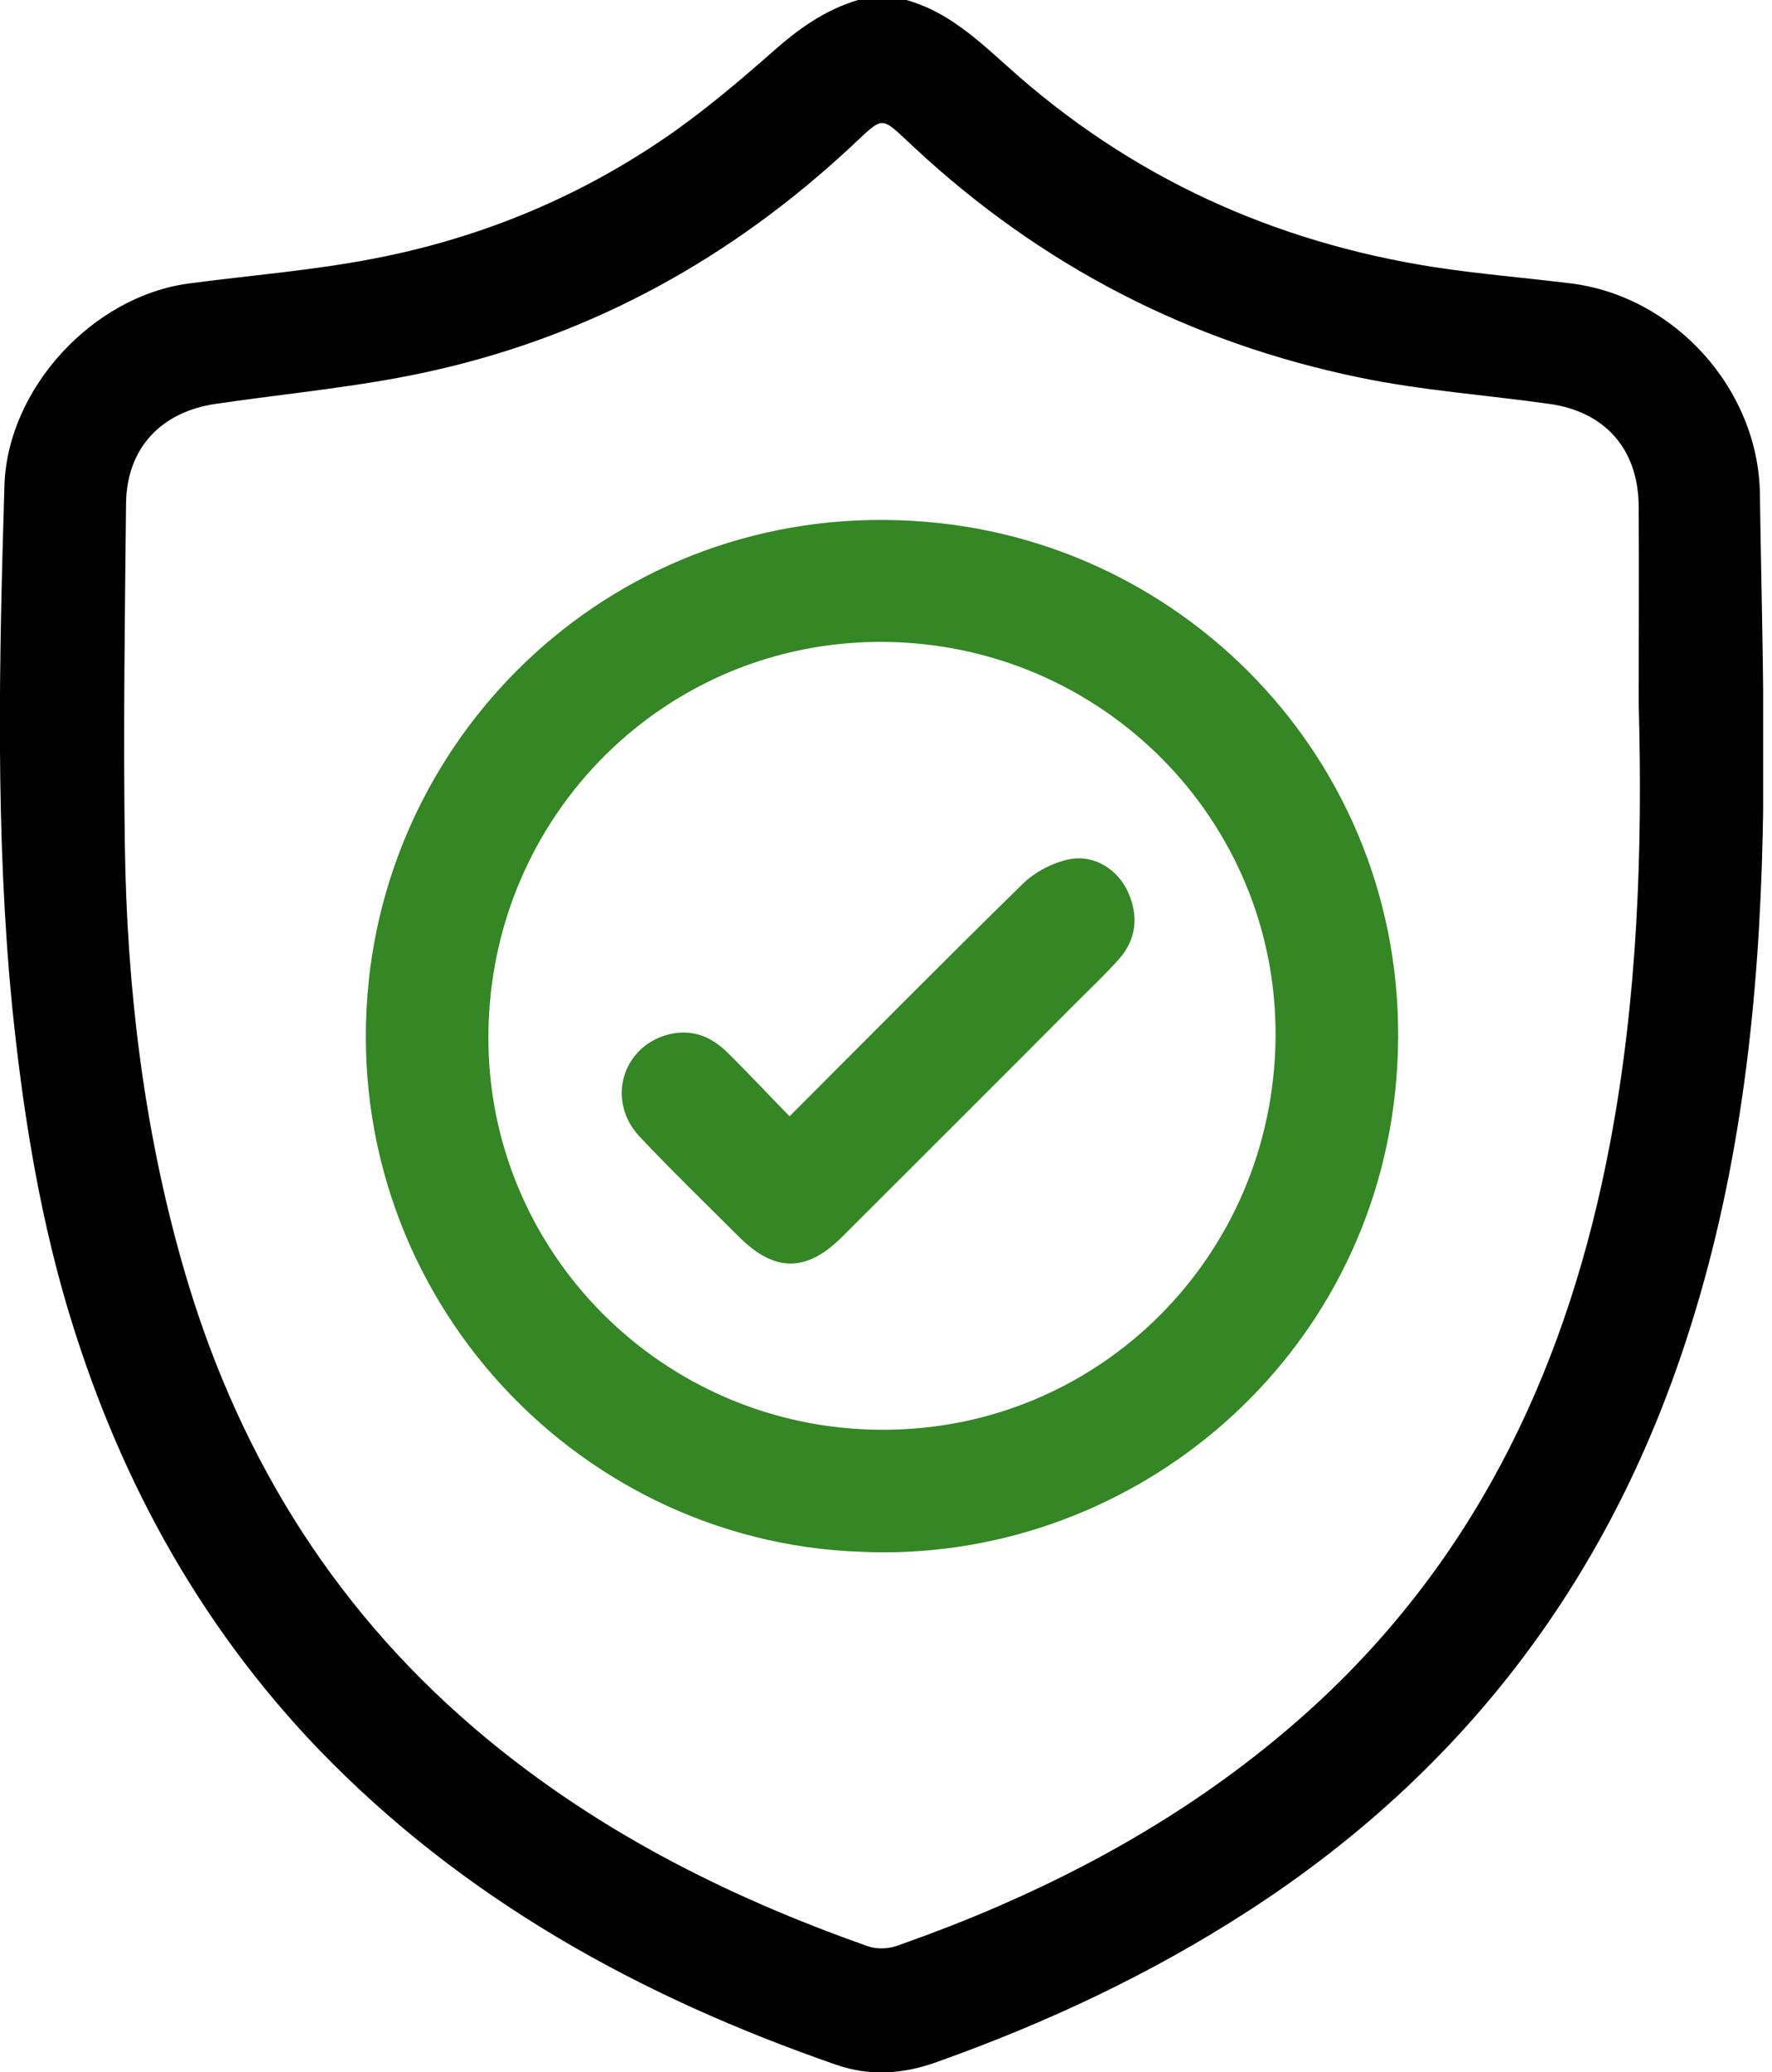 <svg width="77" height="90" viewBox="0 0 77 90" fill="none" xmlns="http://www.w3.org/2000/svg">
<g clip-path="url(#clip0_236_42)">
<path d="M39.382 0C41.16 0.493 42.464 1.708 43.802 2.906C49.104 7.679 55.321 10.515 62.348 11.607C64.303 11.906 66.293 12.065 68.266 12.311C72.775 12.875 76.403 16.908 76.474 21.434C76.544 26.348 76.703 31.28 76.597 36.194C76.438 43.432 75.663 50.618 73.48 57.558C70.115 68.337 63.757 76.843 54.264 82.99C50.02 85.738 45.475 87.869 40.72 89.56C39.276 90.088 37.797 90.194 36.335 89.683C27.845 86.742 20.149 82.515 13.843 75.98C8.524 70.433 5.002 63.881 2.853 56.536C1.638 52.344 0.969 48.047 0.528 43.714C-0.211 36.176 -0.035 28.62 0.194 21.065C0.335 16.873 4.033 12.857 8.225 12.311C10.884 11.959 13.579 11.748 16.221 11.237C21.012 10.321 25.45 8.454 29.43 5.618C30.875 4.579 32.248 3.417 33.587 2.237C34.697 1.25 35.859 0.423 37.286 0C37.973 0 38.677 0 39.382 0ZM71.207 30.558C71.207 27.687 71.225 24.816 71.207 21.945C71.172 19.48 69.728 17.877 67.315 17.542C64.567 17.155 61.785 16.961 59.072 16.397C51.728 14.883 45.264 11.554 39.752 6.429C38.184 4.984 38.483 4.984 36.916 6.429C31.791 11.184 25.855 14.477 19.057 16.045C15.886 16.785 12.593 17.067 9.37 17.542C6.992 17.894 5.513 19.462 5.477 21.857C5.425 26.806 5.354 31.755 5.425 36.705C5.513 42.869 6.235 48.963 7.926 54.898C10.18 62.824 14.266 69.622 20.571 75.029C25.644 79.38 31.474 82.339 37.726 84.54C38.131 84.681 38.66 84.646 39.065 84.487C40.544 83.959 42.023 83.395 43.468 82.761C48.523 80.56 53.172 77.724 57.241 73.973C64.356 67.385 68.178 59.072 69.957 49.685C71.155 43.38 71.384 36.969 71.207 30.558Z" fill="black"/>
<path d="M37.427 67.403C24.816 66.98 14.618 55.832 16.027 42.569C17.296 30.716 27.898 21.329 40.808 22.72C52.626 23.988 61.996 34.556 60.622 47.448C59.337 59.477 48.857 67.914 37.427 67.403ZM38.29 62.102C47.712 62.155 55.339 54.581 55.427 45.07C55.515 35.63 47.871 27.933 38.36 27.881C28.937 27.828 21.311 35.401 21.223 44.912C21.135 54.352 28.797 62.066 38.29 62.102Z" fill="#348724"/>
<path d="M34.309 48.487C37.779 45.018 41.09 41.671 44.454 38.378C44.982 37.867 45.757 37.462 46.479 37.321C47.571 37.11 48.593 37.779 49.033 38.783C49.474 39.804 49.386 40.791 48.628 41.654C48.029 42.323 47.36 42.957 46.726 43.591C43.362 46.973 39.98 50.337 36.599 53.718C35.049 55.268 33.675 55.268 32.125 53.736C30.681 52.292 29.202 50.865 27.793 49.368C26.331 47.818 27.035 45.44 29.061 44.929C30.065 44.683 30.91 45.018 31.614 45.722C32.513 46.603 33.358 47.519 34.309 48.487Z" fill="#348724"/>
</g>
<defs>
<clipPath id="clip0_236_42">
<rect width="76.615" height="90" fill="white"/>
</clipPath>
</defs>
</svg>
